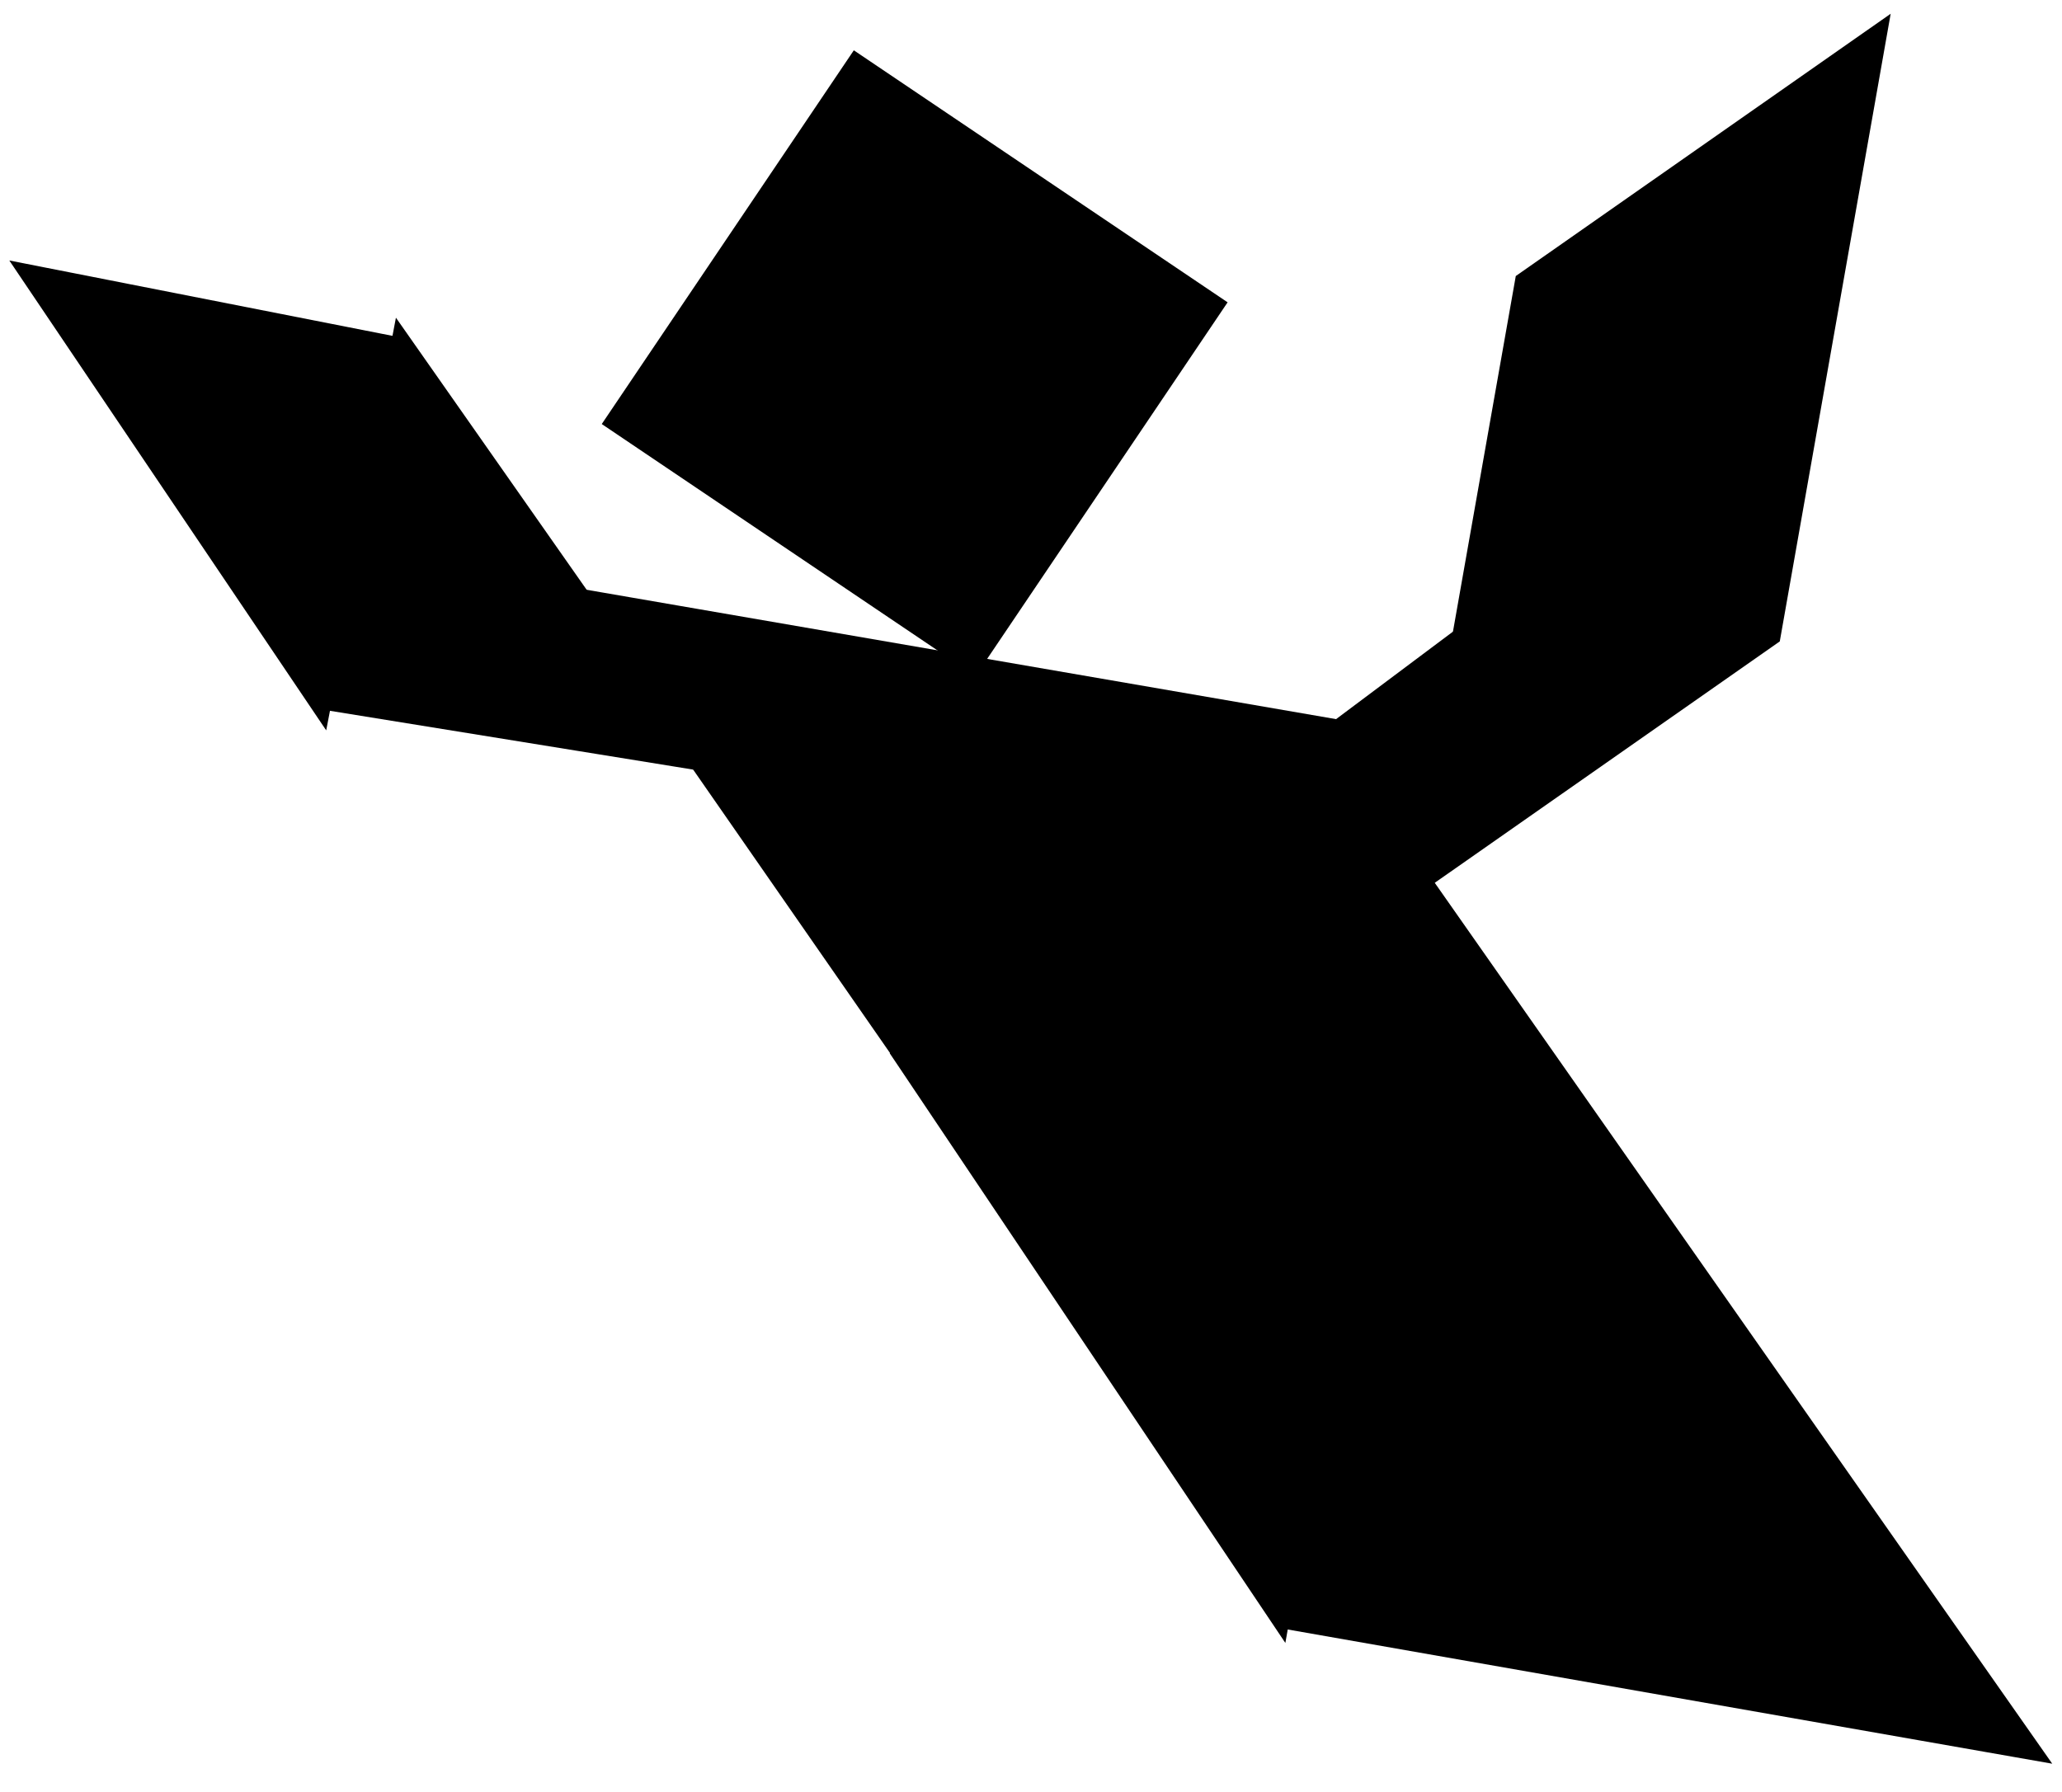<?xml version="1.0" encoding="utf-8"?>
<svg viewBox="0 0 252 219" xmlns="http://www.w3.org/2000/svg" xmlns:bx="https://boxy-svg.com">
  <polygon fill="black" id="1" points="74.25 44.342 111.78 6.812 149.31 44.342 111.78 81.872" stroke="black" stroke-width="2" transform="matrix(0.191, 0.982, -0.982, 0.191, 133.979, -73.845)"/>
  <polygon fill="black" id="2" points="182.593 112.285 182.593 37.224 220.123 -0.306 220.123 74.754" stroke="black" stroke-width="2" transform="matrix(0.985, 0.174, -0.174, 0.985, 12.782, -34.115)"/>
  <polygon fill="black" id="3" points="67.199 66.238 2.76 66.238 34.979 34.158" stroke="black" stroke-width="2" style="" transform="matrix(0.559, 0.829, -0.829, 0.559, 56.689, -6.028)" bx:origin="0.485 0.503"/>
  <polygon fill="black" id="4" points="69.994 108.222 37.502 76.601 69.994 44.981" stroke="black" stroke-width="2" style="" transform="matrix(0.819, -0.574, 0.574, 0.819, -34.217, 44.682)"/>
  <polygon fill="black" id="5" points="83.878 48.751 86.001 115.115 151.66 49.041" stroke="black" stroke-width="2" style="" transform="matrix(-0.574, -0.819, 0.819, -0.574, 118.212, 225.399)"/>
  <polygon fill="black" id="6" points="184.021 212.059 249.564 146.479 118.474 146.479" stroke="black" stroke-width="2" style="" transform="matrix(0.574, 0.819, -0.819, 0.574, 225.319, -74.295)"/>
  <polygon fill="black" id="7" points="109.772 72.492 167.53 132.571 109.772 194.16" stroke="black" stroke-width="2" style="" transform="matrix(-0.985, -0.174, 0.174, -0.985, 252.044, 288.703)"/>
</svg>
